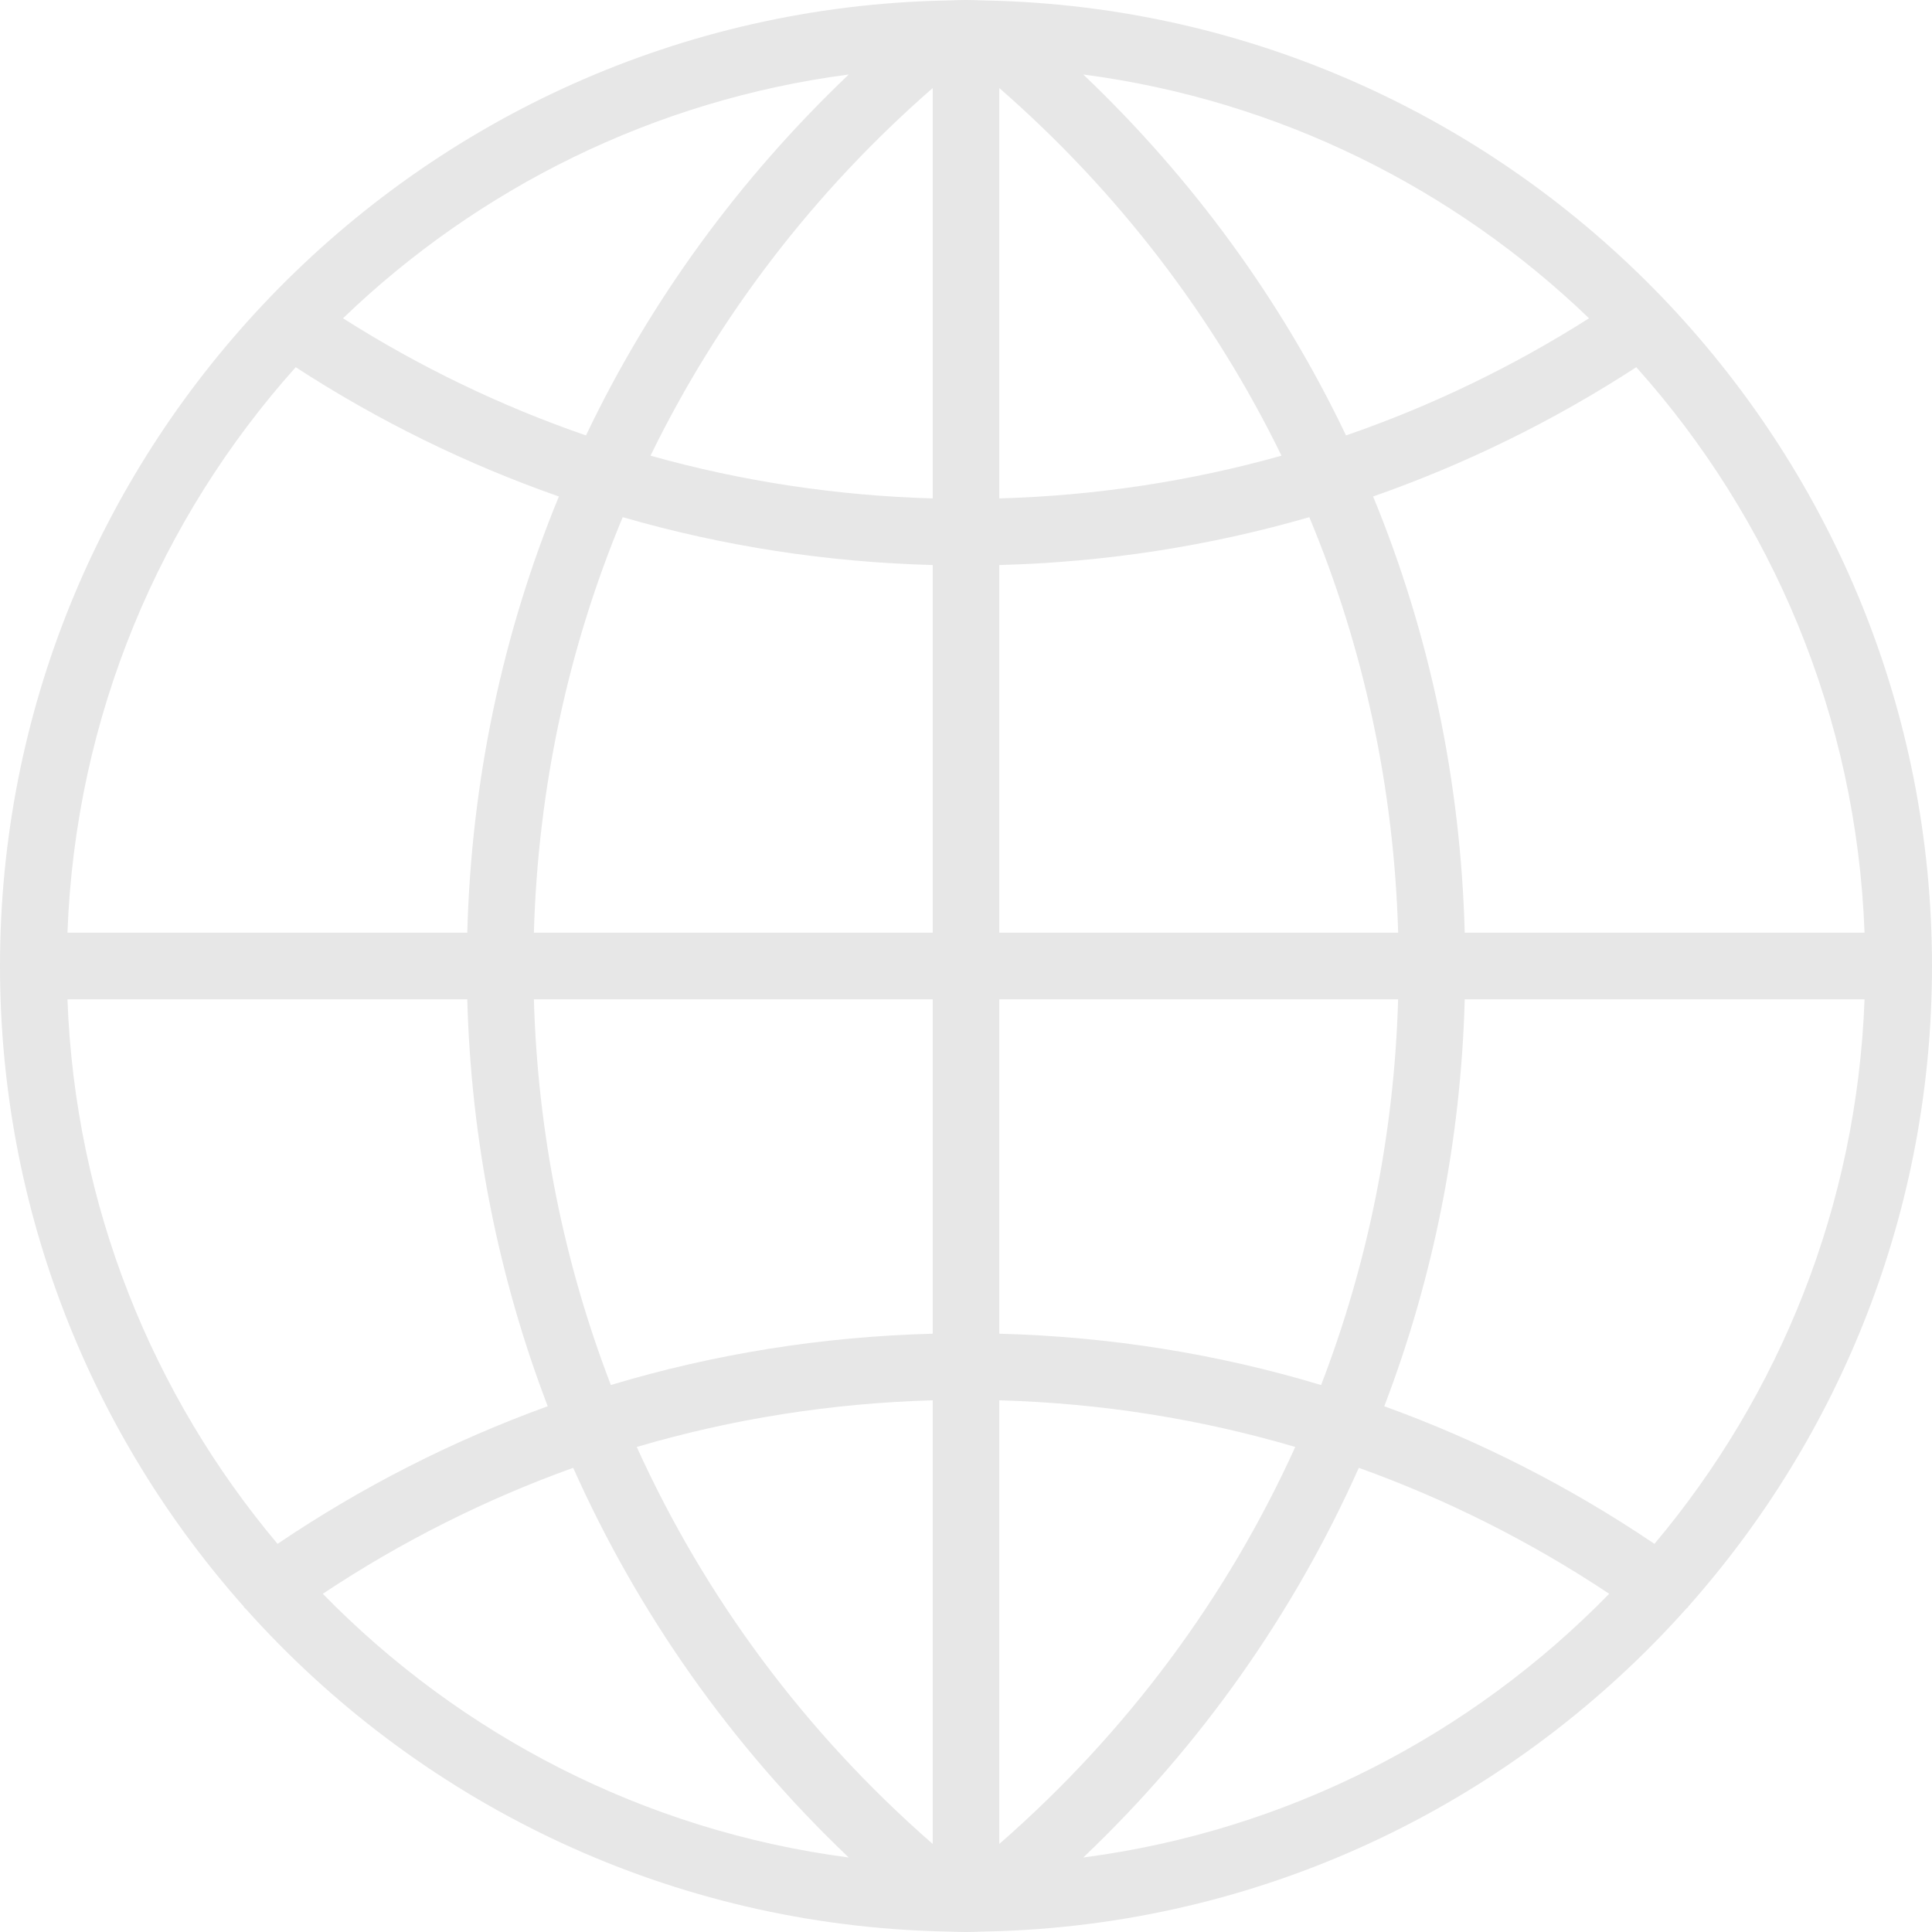 <?xml version="1.0" encoding="UTF-8"?>
<svg width="50px" height="50px" viewBox="0 0 50 50" version="1.1" xmlns="http://www.w3.org/2000/svg" xmlns:xlink="http://www.w3.org/1999/xlink">
    <!-- Generator: Sketch 42 (36781) - http://www.bohemiancoding.com/sketch -->
    <title>Shape</title>
    <desc>Created with Sketch.</desc>
    <defs></defs>
    <g id="Home-v2-Copy" stroke="none" stroke-width="1" fill="none" fill-rule="evenodd">
        <g id="Home-v2-Copy-9" transform="translate(-973, -3942)" fill="#E7E7E7">
            <g id="Projets-etudiants" transform="translate(0, 3403)">
                <g id="travaux" transform="translate(0, 13)">
                    <g id="projet-centre" transform="translate(566, 436)">
                        <g id="hover">
                            <g id="content" transform="translate(233, 90)">
                                <g id="internet-logo" transform="translate(174, 0)">
                                    <g id="Capa_1">
                                        <path d="M43.697,41.571 C47.614,37.156 50,31.353 50,25 C50,18.391 47.417,12.377 43.214,7.902 L43.214,7.901 C43.21,7.896 43.205,7.894 43.203,7.89 C38.824,3.235 32.69,0.256 25.866,0.022 L25.866,0.022 L25.378,0.009 C25.253,0.004 25.127,0 25,0 C24.873,0 24.747,0.004 24.622,0.009 L24.136,0.022 L24.135,0.022 C17.312,0.256 11.178,3.235 6.799,7.89 C6.796,7.894 6.791,7.896 6.788,7.901 C6.788,7.901 6.788,7.902 6.787,7.903 C2.583,12.377 0,18.391 0,25 C0,31.353 2.386,37.156 6.303,41.571 C6.309,41.578 6.309,41.587 6.315,41.595 C6.33,41.616 6.353,41.627 6.369,41.647 C10.771,46.567 17.086,49.737 24.134,49.978 L24.135,49.979 L24.621,49.992 C24.747,49.996 24.873,50 25,50 C25.127,50 25.253,49.996 25.378,49.991 L25.864,49.978 L25.865,49.978 C32.921,49.735 39.243,46.559 43.645,41.628 C43.656,41.614 43.674,41.609 43.684,41.594 C43.691,41.587 43.691,41.578 43.697,41.571 Z M1.746,25.862 L12.093,25.862 C12.191,29.516 12.904,33.067 14.175,36.394 C11.723,37.281 9.379,38.471 7.183,39.955 C3.953,36.113 1.942,31.216 1.746,25.862 Z M7.653,9.503 C9.798,10.897 12.082,12.015 14.464,12.849 C13.005,16.39 12.198,20.207 12.093,24.138 L1.746,24.138 C1.952,18.528 4.148,13.421 7.653,9.503 Z M48.254,24.138 L37.907,24.138 C37.802,20.207 36.995,16.39 35.536,12.849 C37.918,12.015 40.202,10.897 42.347,9.503 C45.852,13.421 48.048,18.528 48.254,24.138 Z M24.138,12.899 C21.646,12.828 19.199,12.457 16.835,11.793 C18.583,8.209 21.05,4.973 24.138,2.279 L24.138,12.899 Z M24.138,14.623 L24.138,24.138 L13.817,24.138 C13.923,20.39 14.709,16.754 16.116,13.384 C18.707,14.134 21.397,14.55 24.138,14.623 Z M25.862,14.623 C28.603,14.55 31.293,14.135 33.885,13.384 C35.291,16.754 36.078,20.39 36.184,24.138 L25.862,24.138 L25.862,14.623 Z M25.862,12.899 L25.862,2.279 C28.95,4.973 31.417,8.209 33.165,11.793 C30.801,12.457 28.354,12.828 25.862,12.899 Z M34.835,11.269 C33.179,7.799 30.881,4.638 28.035,1.928 C33.084,2.589 37.626,4.872 41.124,8.237 C39.138,9.497 37.031,10.511 34.835,11.269 Z M15.165,11.269 C12.969,10.511 10.862,9.497 8.877,8.237 C12.374,4.872 16.917,2.589 21.966,1.928 C19.119,4.638 16.821,7.799 15.165,11.269 Z M13.817,25.862 L24.138,25.862 L24.138,34.516 C21.287,34.591 18.494,35.036 15.809,35.844 C14.597,32.693 13.915,29.327 13.817,25.862 Z M24.138,36.24 L24.138,47.721 C20.833,44.837 18.241,41.334 16.479,37.447 C18.951,36.719 21.518,36.314 24.138,36.24 Z M25.862,47.721 L25.862,36.24 C28.482,36.313 31.049,36.719 33.521,37.447 C31.759,41.334 29.167,44.837 25.862,47.721 Z M25.862,34.516 L25.862,25.862 L36.183,25.862 C36.085,29.327 35.403,32.693 34.19,35.845 C31.506,35.036 28.713,34.591 25.862,34.516 Z M37.907,25.862 L48.254,25.862 C48.058,31.216 46.048,36.113 42.817,39.955 C40.621,38.471 38.277,37.281 35.825,36.394 C37.097,33.067 37.809,29.516 37.907,25.862 Z M8.354,41.247 C10.394,39.891 12.566,38.802 14.834,37.987 C16.511,41.746 18.918,45.171 21.965,48.072 C16.662,47.378 11.916,44.895 8.354,41.247 Z M28.035,48.072 C31.082,45.172 33.489,41.747 35.166,37.987 C37.434,38.802 39.605,39.891 41.646,41.247 C38.084,44.895 33.338,47.378 28.035,48.072 Z" id="Shape"></path>
                                    </g>
                                </g>
                            </g>
                        </g>
                    </g>
                </g>
            </g>
        </g>
    </g>
</svg>